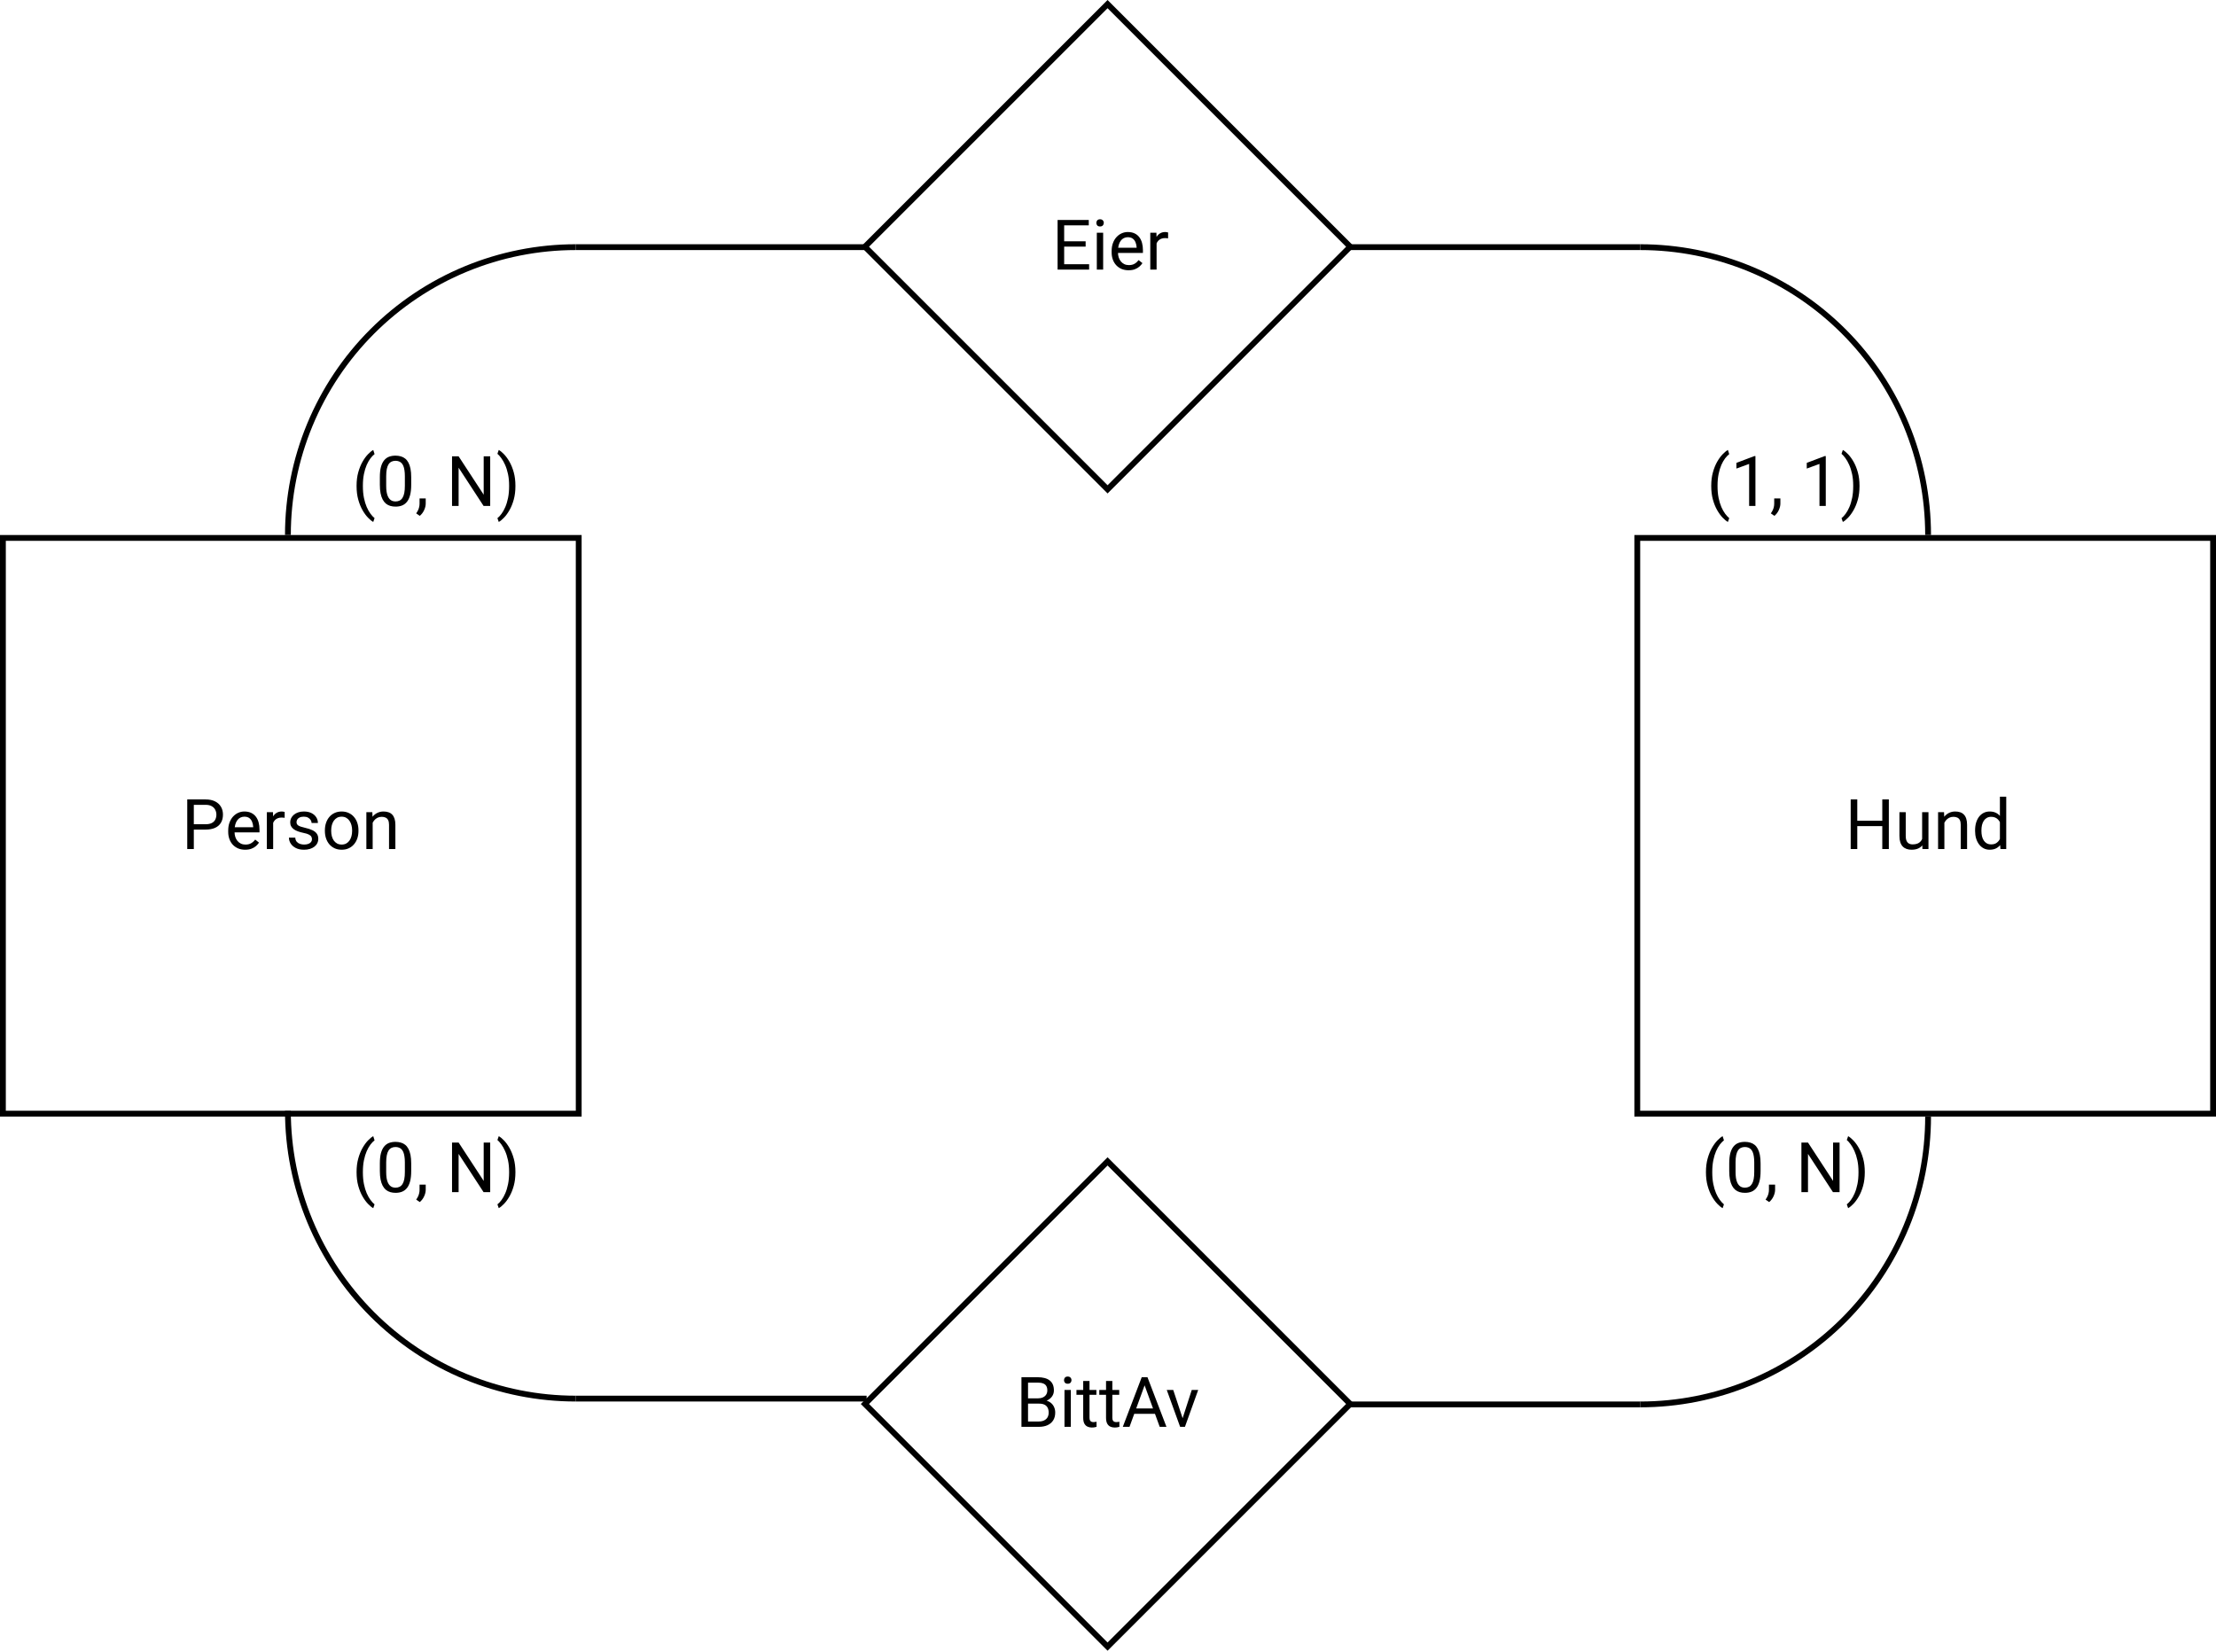 <svg width="381" height="284" viewBox="0 0 381 284" fill="none" xmlns="http://www.w3.org/2000/svg">
<rect x="0.5" y="92.5" width="99" height="99" stroke="black"/>
<path d="M35.34 142.654H33.06V141.734H35.34C35.781 141.734 36.139 141.664 36.412 141.523C36.685 141.383 36.885 141.188 37.01 140.938C37.139 140.688 37.203 140.402 37.203 140.082C37.203 139.789 37.139 139.514 37.01 139.256C36.885 138.998 36.685 138.791 36.412 138.635C36.139 138.475 35.781 138.395 35.34 138.395H33.324V146H32.193V137.469H35.34C35.984 137.469 36.529 137.58 36.975 137.803C37.42 138.025 37.758 138.334 37.988 138.729C38.219 139.119 38.334 139.566 38.334 140.07C38.334 140.617 38.219 141.084 37.988 141.471C37.758 141.857 37.42 142.152 36.975 142.355C36.529 142.555 35.984 142.654 35.34 142.654ZM42.148 146.117C41.707 146.117 41.307 146.043 40.947 145.895C40.592 145.742 40.285 145.529 40.027 145.256C39.773 144.982 39.578 144.658 39.441 144.283C39.305 143.908 39.236 143.498 39.236 143.053V142.807C39.236 142.291 39.312 141.832 39.465 141.43C39.617 141.023 39.824 140.68 40.086 140.398C40.348 140.117 40.645 139.904 40.977 139.76C41.309 139.615 41.652 139.543 42.008 139.543C42.461 139.543 42.852 139.621 43.18 139.777C43.512 139.934 43.783 140.152 43.994 140.434C44.205 140.711 44.361 141.039 44.463 141.418C44.565 141.793 44.615 142.203 44.615 142.648V143.135H39.881V142.25H43.531V142.168C43.516 141.887 43.457 141.613 43.355 141.348C43.258 141.082 43.102 140.863 42.887 140.691C42.672 140.52 42.379 140.434 42.008 140.434C41.762 140.434 41.535 140.486 41.328 140.592C41.121 140.693 40.943 140.846 40.795 141.049C40.647 141.252 40.531 141.5 40.449 141.793C40.367 142.086 40.326 142.424 40.326 142.807V143.053C40.326 143.354 40.367 143.637 40.449 143.902C40.535 144.164 40.658 144.395 40.818 144.594C40.982 144.793 41.18 144.949 41.41 145.062C41.645 145.176 41.91 145.232 42.207 145.232C42.59 145.232 42.914 145.154 43.18 144.998C43.445 144.842 43.678 144.633 43.877 144.371L44.533 144.893C44.397 145.1 44.223 145.297 44.012 145.484C43.801 145.672 43.541 145.824 43.232 145.941C42.928 146.059 42.566 146.117 42.148 146.117ZM46.965 140.656V146H45.881V139.66H46.935L46.965 140.656ZM48.945 139.625L48.94 140.633C48.85 140.613 48.764 140.602 48.682 140.598C48.603 140.59 48.514 140.586 48.412 140.586C48.162 140.586 47.941 140.625 47.75 140.703C47.559 140.781 47.397 140.891 47.264 141.031C47.131 141.172 47.025 141.34 46.947 141.535C46.873 141.727 46.824 141.938 46.801 142.168L46.496 142.344C46.496 141.961 46.533 141.602 46.607 141.266C46.685 140.93 46.805 140.633 46.965 140.375C47.125 140.113 47.328 139.91 47.574 139.766C47.824 139.617 48.121 139.543 48.465 139.543C48.543 139.543 48.633 139.553 48.734 139.572C48.836 139.588 48.906 139.605 48.945 139.625ZM53.639 144.318C53.639 144.162 53.603 144.018 53.533 143.885C53.467 143.748 53.328 143.625 53.117 143.516C52.91 143.402 52.598 143.305 52.18 143.223C51.828 143.148 51.51 143.061 51.225 142.959C50.943 142.857 50.703 142.734 50.504 142.59C50.309 142.445 50.158 142.275 50.053 142.08C49.947 141.885 49.895 141.656 49.895 141.395C49.895 141.145 49.949 140.908 50.059 140.686C50.172 140.463 50.33 140.266 50.533 140.094C50.74 139.922 50.988 139.787 51.277 139.689C51.566 139.592 51.889 139.543 52.244 139.543C52.752 139.543 53.185 139.633 53.545 139.812C53.904 139.992 54.18 140.232 54.371 140.533C54.562 140.83 54.658 141.16 54.658 141.523H53.574C53.574 141.348 53.522 141.178 53.416 141.014C53.315 140.846 53.164 140.707 52.965 140.598C52.77 140.488 52.529 140.434 52.244 140.434C51.943 140.434 51.699 140.48 51.512 140.574C51.328 140.664 51.193 140.779 51.107 140.92C51.025 141.061 50.984 141.209 50.984 141.365C50.984 141.482 51.004 141.588 51.043 141.682C51.086 141.771 51.16 141.855 51.266 141.934C51.371 142.008 51.52 142.078 51.711 142.145C51.902 142.211 52.147 142.277 52.443 142.344C52.963 142.461 53.391 142.602 53.727 142.766C54.062 142.93 54.312 143.131 54.477 143.369C54.641 143.607 54.723 143.896 54.723 144.236C54.723 144.514 54.664 144.768 54.547 144.998C54.434 145.229 54.268 145.428 54.049 145.596C53.834 145.76 53.576 145.889 53.275 145.982C52.978 146.072 52.645 146.117 52.273 146.117C51.715 146.117 51.242 146.018 50.855 145.818C50.469 145.619 50.176 145.361 49.977 145.045C49.777 144.729 49.678 144.395 49.678 144.043H50.768C50.783 144.34 50.869 144.576 51.025 144.752C51.182 144.924 51.373 145.047 51.6 145.121C51.826 145.191 52.051 145.227 52.273 145.227C52.57 145.227 52.818 145.188 53.018 145.109C53.221 145.031 53.375 144.924 53.48 144.787C53.586 144.65 53.639 144.494 53.639 144.318ZM55.859 142.9V142.766C55.859 142.309 55.926 141.885 56.059 141.494C56.191 141.1 56.383 140.758 56.633 140.469C56.883 140.176 57.185 139.949 57.541 139.789C57.897 139.625 58.295 139.543 58.736 139.543C59.182 139.543 59.582 139.625 59.938 139.789C60.297 139.949 60.602 140.176 60.852 140.469C61.105 140.758 61.299 141.1 61.432 141.494C61.565 141.885 61.631 142.309 61.631 142.766V142.9C61.631 143.357 61.565 143.781 61.432 144.172C61.299 144.562 61.105 144.904 60.852 145.197C60.602 145.486 60.299 145.713 59.943 145.877C59.592 146.037 59.193 146.117 58.748 146.117C58.303 146.117 57.902 146.037 57.547 145.877C57.191 145.713 56.887 145.486 56.633 145.197C56.383 144.904 56.191 144.562 56.059 144.172C55.926 143.781 55.859 143.357 55.859 142.9ZM56.943 142.766V142.9C56.943 143.217 56.98 143.516 57.055 143.797C57.129 144.074 57.24 144.32 57.389 144.535C57.541 144.75 57.73 144.92 57.957 145.045C58.184 145.166 58.447 145.227 58.748 145.227C59.045 145.227 59.305 145.166 59.527 145.045C59.754 144.92 59.941 144.75 60.09 144.535C60.238 144.32 60.35 144.074 60.424 143.797C60.502 143.516 60.541 143.217 60.541 142.9V142.766C60.541 142.453 60.502 142.158 60.424 141.881C60.35 141.6 60.236 141.352 60.084 141.137C59.935 140.918 59.748 140.746 59.522 140.621C59.299 140.496 59.037 140.434 58.736 140.434C58.44 140.434 58.178 140.496 57.951 140.621C57.728 140.746 57.541 140.918 57.389 141.137C57.24 141.352 57.129 141.6 57.055 141.881C56.98 142.158 56.943 142.453 56.943 142.766ZM64.074 141.014V146H62.99V139.66H64.016L64.074 141.014ZM63.816 142.59L63.365 142.572C63.369 142.139 63.434 141.738 63.559 141.371C63.684 141 63.859 140.678 64.086 140.404C64.312 140.131 64.582 139.92 64.894 139.771C65.211 139.619 65.561 139.543 65.943 139.543C66.256 139.543 66.537 139.586 66.787 139.672C67.037 139.754 67.25 139.887 67.426 140.07C67.606 140.254 67.742 140.492 67.836 140.785C67.93 141.074 67.977 141.428 67.977 141.846V146H66.887V141.834C66.887 141.502 66.838 141.236 66.74 141.037C66.643 140.834 66.5 140.688 66.312 140.598C66.125 140.504 65.894 140.457 65.621 140.457C65.352 140.457 65.106 140.514 64.883 140.627C64.664 140.74 64.475 140.896 64.314 141.096C64.158 141.295 64.035 141.523 63.945 141.781C63.859 142.035 63.816 142.305 63.816 142.59Z" fill="black"/>
<rect x="281.5" y="92.5" width="99" height="99" stroke="black"/>
<path d="M323.766 141.137V142.057H319.148V141.137H323.766ZM319.324 137.469V146H318.193V137.469H319.324ZM324.75 137.469V146H323.625V137.469H324.75ZM330.475 144.535V139.66H331.564V146H330.527L330.475 144.535ZM330.68 143.199L331.131 143.188C331.131 143.609 331.086 144 330.996 144.359C330.91 144.715 330.77 145.023 330.574 145.285C330.379 145.547 330.123 145.752 329.807 145.9C329.49 146.045 329.105 146.117 328.652 146.117C328.344 146.117 328.061 146.072 327.803 145.982C327.549 145.893 327.33 145.754 327.146 145.566C326.963 145.379 326.82 145.135 326.719 144.834C326.621 144.533 326.572 144.172 326.572 143.75V139.66H327.656V143.762C327.656 144.047 327.688 144.283 327.75 144.471C327.816 144.654 327.904 144.801 328.014 144.91C328.127 145.016 328.252 145.09 328.389 145.133C328.529 145.176 328.674 145.197 328.822 145.197C329.283 145.197 329.648 145.109 329.918 144.934C330.188 144.754 330.381 144.514 330.498 144.213C330.619 143.908 330.68 143.57 330.68 143.199ZM334.301 141.014V146H333.217V139.66H334.242L334.301 141.014ZM334.043 142.59L333.592 142.572C333.596 142.139 333.66 141.738 333.785 141.371C333.91 141 334.086 140.678 334.312 140.404C334.539 140.131 334.809 139.92 335.121 139.771C335.438 139.619 335.787 139.543 336.17 139.543C336.482 139.543 336.764 139.586 337.014 139.672C337.264 139.754 337.477 139.887 337.652 140.07C337.832 140.254 337.969 140.492 338.062 140.785C338.156 141.074 338.203 141.428 338.203 141.846V146H337.113V141.834C337.113 141.502 337.064 141.236 336.967 141.037C336.869 140.834 336.727 140.688 336.539 140.598C336.352 140.504 336.121 140.457 335.848 140.457C335.578 140.457 335.332 140.514 335.109 140.627C334.891 140.74 334.701 140.896 334.541 141.096C334.385 141.295 334.262 141.523 334.172 141.781C334.086 142.035 334.043 142.305 334.043 142.59ZM343.846 144.77V137H344.936V146H343.939L343.846 144.77ZM339.58 142.9V142.777C339.58 142.293 339.639 141.854 339.756 141.459C339.877 141.061 340.047 140.719 340.266 140.434C340.488 140.148 340.752 139.93 341.057 139.777C341.365 139.621 341.709 139.543 342.088 139.543C342.486 139.543 342.834 139.613 343.131 139.754C343.432 139.891 343.686 140.092 343.893 140.357C344.104 140.619 344.27 140.936 344.391 141.307C344.512 141.678 344.596 142.098 344.643 142.566V143.105C344.6 143.57 344.516 143.988 344.391 144.359C344.27 144.73 344.104 145.047 343.893 145.309C343.686 145.57 343.432 145.771 343.131 145.912C342.83 146.049 342.479 146.117 342.076 146.117C341.705 146.117 341.365 146.037 341.057 145.877C340.752 145.717 340.488 145.492 340.266 145.203C340.047 144.914 339.877 144.574 339.756 144.184C339.639 143.789 339.58 143.361 339.58 142.9ZM340.67 142.777V142.9C340.67 143.217 340.701 143.514 340.764 143.791C340.83 144.068 340.932 144.312 341.068 144.523C341.205 144.734 341.379 144.9 341.59 145.021C341.801 145.139 342.053 145.197 342.346 145.197C342.705 145.197 343 145.121 343.23 144.969C343.465 144.816 343.652 144.615 343.793 144.365C343.934 144.115 344.043 143.844 344.121 143.551V142.139C344.074 141.924 344.006 141.717 343.916 141.518C343.83 141.314 343.717 141.135 343.576 140.979C343.439 140.818 343.27 140.691 343.066 140.598C342.867 140.504 342.631 140.457 342.357 140.457C342.061 140.457 341.805 140.52 341.59 140.645C341.379 140.766 341.205 140.934 341.068 141.148C340.932 141.359 340.83 141.605 340.764 141.887C340.701 142.164 340.67 142.461 340.67 142.777Z" fill="black"/>
<rect x="190.426" y="0.707" width="59" height="59" transform="rotate(45 190.426 0.707)" stroke="black"/>
<path d="M187.253 45.435V46.355H182.735V45.435H187.253ZM182.964 37.824V46.355H181.833V37.824H182.964ZM186.655 41.492V42.412H182.735V41.492H186.655ZM187.194 37.824V38.75H182.735V37.824H187.194ZM189.667 40.016V46.355H188.577V40.016H189.667ZM188.495 38.334C188.495 38.158 188.548 38.01 188.653 37.889C188.762 37.767 188.923 37.707 189.133 37.707C189.34 37.707 189.499 37.767 189.608 37.889C189.721 38.01 189.778 38.158 189.778 38.334C189.778 38.502 189.721 38.646 189.608 38.767C189.499 38.885 189.34 38.943 189.133 38.943C188.923 38.943 188.762 38.885 188.653 38.767C188.548 38.646 188.495 38.502 188.495 38.334ZM194.038 46.472C193.596 46.472 193.196 46.398 192.837 46.25C192.481 46.097 192.174 45.885 191.917 45.611C191.663 45.338 191.467 45.014 191.331 44.639C191.194 44.264 191.126 43.853 191.126 43.408V43.162C191.126 42.646 191.202 42.187 191.354 41.785C191.506 41.379 191.714 41.035 191.975 40.754C192.237 40.472 192.534 40.26 192.866 40.115C193.198 39.971 193.542 39.898 193.897 39.898C194.35 39.898 194.741 39.976 195.069 40.133C195.401 40.289 195.673 40.508 195.883 40.789C196.094 41.066 196.251 41.394 196.352 41.773C196.454 42.148 196.505 42.559 196.505 43.004V43.49H191.77V42.605H195.421V42.523C195.405 42.242 195.346 41.969 195.245 41.703C195.147 41.437 194.991 41.219 194.776 41.047C194.561 40.875 194.268 40.789 193.897 40.789C193.651 40.789 193.424 40.842 193.217 40.947C193.01 41.049 192.833 41.201 192.684 41.404C192.536 41.607 192.421 41.855 192.339 42.148C192.256 42.441 192.215 42.779 192.215 43.162V43.408C192.215 43.709 192.256 43.992 192.339 44.258C192.424 44.519 192.548 44.75 192.708 44.949C192.872 45.148 193.069 45.305 193.299 45.418C193.534 45.531 193.799 45.588 194.096 45.588C194.479 45.588 194.803 45.51 195.069 45.353C195.335 45.197 195.567 44.988 195.766 44.726L196.423 45.248C196.286 45.455 196.112 45.652 195.901 45.84C195.69 46.027 195.43 46.18 195.122 46.297C194.817 46.414 194.456 46.472 194.038 46.472ZM198.854 41.012V46.355H197.77V40.016H198.825L198.854 41.012ZM200.835 39.98L200.829 40.988C200.739 40.969 200.653 40.957 200.571 40.953C200.493 40.945 200.403 40.941 200.301 40.941C200.051 40.941 199.831 40.98 199.639 41.059C199.448 41.137 199.286 41.246 199.153 41.387C199.02 41.527 198.915 41.695 198.837 41.891C198.762 42.082 198.714 42.293 198.69 42.523L198.385 42.699C198.385 42.316 198.423 41.957 198.497 41.621C198.575 41.285 198.694 40.988 198.854 40.73C199.014 40.469 199.217 40.266 199.464 40.121C199.714 39.972 200.01 39.898 200.354 39.898C200.432 39.898 200.522 39.908 200.624 39.928C200.725 39.943 200.796 39.961 200.835 39.98Z" fill="black"/>
<rect x="190.426" y="199.707" width="59" height="59" transform="rotate(45 190.426 199.707)" stroke="black"/>
<path d="M178.661 241.365H176.499L176.487 240.457H178.45C178.774 240.457 179.057 240.402 179.299 240.293C179.542 240.183 179.729 240.027 179.862 239.824C179.999 239.617 180.067 239.371 180.067 239.086C180.067 238.773 180.006 238.519 179.885 238.324C179.768 238.125 179.587 237.98 179.34 237.891C179.098 237.797 178.79 237.75 178.415 237.75H176.751V245.355H175.62V236.824H178.415C178.852 236.824 179.243 236.869 179.587 236.959C179.93 237.045 180.221 237.182 180.46 237.369C180.702 237.553 180.885 237.787 181.01 238.072C181.135 238.357 181.198 238.699 181.198 239.098C181.198 239.449 181.108 239.767 180.928 240.053C180.749 240.334 180.499 240.564 180.178 240.744C179.862 240.924 179.491 241.039 179.065 241.09L178.661 241.365ZM178.608 245.355H176.053L176.692 244.435H178.608C178.967 244.435 179.272 244.373 179.522 244.248C179.776 244.123 179.969 243.947 180.102 243.721C180.235 243.49 180.301 243.219 180.301 242.906C180.301 242.59 180.245 242.316 180.131 242.086C180.018 241.855 179.84 241.678 179.598 241.553C179.356 241.428 179.044 241.365 178.661 241.365H177.049L177.061 240.457H179.264L179.505 240.785C179.915 240.82 180.262 240.937 180.548 241.137C180.833 241.332 181.049 241.582 181.198 241.887C181.35 242.191 181.426 242.527 181.426 242.894C181.426 243.426 181.309 243.875 181.075 244.242C180.844 244.605 180.518 244.883 180.096 245.074C179.674 245.262 179.178 245.355 178.608 245.355ZM184.11 239.016V245.355H183.02V239.016H184.11ZM182.938 237.334C182.938 237.158 182.991 237.01 183.096 236.889C183.206 236.767 183.366 236.707 183.577 236.707C183.784 236.707 183.942 236.767 184.051 236.889C184.165 237.01 184.221 237.158 184.221 237.334C184.221 237.502 184.165 237.646 184.051 237.767C183.942 237.885 183.784 237.943 183.577 237.943C183.366 237.943 183.206 237.885 183.096 237.767C182.991 237.646 182.938 237.502 182.938 237.334ZM188.505 239.016V239.848H185.077V239.016H188.505ZM186.237 237.474H187.321V243.785C187.321 244 187.354 244.162 187.421 244.271C187.487 244.381 187.573 244.453 187.678 244.488C187.784 244.523 187.897 244.541 188.018 244.541C188.108 244.541 188.202 244.533 188.299 244.517C188.401 244.498 188.477 244.482 188.528 244.471L188.534 245.355C188.448 245.383 188.335 245.408 188.194 245.432C188.057 245.459 187.891 245.473 187.696 245.473C187.43 245.473 187.186 245.42 186.964 245.314C186.741 245.209 186.563 245.033 186.43 244.787C186.301 244.537 186.237 244.201 186.237 243.779V237.474ZM192.43 239.016V239.848H189.003V239.016H192.43ZM190.163 237.474H191.247V243.785C191.247 244 191.28 244.162 191.346 244.271C191.413 244.381 191.499 244.453 191.604 244.488C191.71 244.523 191.823 244.541 191.944 244.541C192.034 244.541 192.128 244.533 192.225 244.517C192.327 244.498 192.403 244.482 192.454 244.471L192.46 245.355C192.374 245.383 192.26 245.408 192.12 245.432C191.983 245.459 191.817 245.473 191.622 245.473C191.356 245.473 191.112 245.42 190.889 245.314C190.667 245.209 190.489 245.033 190.356 244.787C190.227 244.537 190.163 244.201 190.163 243.779V237.474ZM197.024 237.58L194.2 245.355H193.046L196.298 236.824H197.042L197.024 237.58ZM199.391 245.355L196.561 237.58L196.544 236.824H197.288L200.551 245.355H199.391ZM199.245 242.197V243.123H194.452V242.197H199.245ZM203.165 244.377L204.899 239.016H206.006L203.727 245.355H203.001L203.165 244.377ZM201.717 239.016L203.505 244.406L203.628 245.355H202.901L200.604 239.016H201.717Z" fill="black"/>
<path d="M61.307 83.59V83.531C61.307 82.68 61.402 81.91 61.594 81.223C61.785 80.531 62.029 79.926 62.326 79.406C62.623 78.887 62.935 78.457 63.264 78.117C63.592 77.773 63.895 77.525 64.172 77.373L64.4 78.088C64.17 78.264 63.935 78.506 63.697 78.814C63.463 79.123 63.246 79.502 63.047 79.951C62.852 80.4 62.693 80.922 62.572 81.516C62.451 82.109 62.391 82.777 62.391 83.519V83.602C62.391 84.344 62.451 85.014 62.572 85.611C62.693 86.205 62.852 86.728 63.047 87.182C63.246 87.635 63.463 88.019 63.697 88.336C63.935 88.656 64.17 88.91 64.4 89.098L64.172 89.754C63.895 89.602 63.592 89.353 63.264 89.01C62.935 88.67 62.623 88.24 62.326 87.721C62.029 87.205 61.785 86.602 61.594 85.91C61.402 85.219 61.307 84.445 61.307 83.59ZM70.699 82.055V83.356C70.699 84.055 70.637 84.644 70.512 85.125C70.387 85.606 70.207 85.992 69.973 86.285C69.738 86.578 69.455 86.791 69.123 86.924C68.795 87.053 68.424 87.117 68.01 87.117C67.682 87.117 67.379 87.076 67.102 86.994C66.824 86.912 66.574 86.781 66.352 86.602C66.133 86.418 65.945 86.18 65.789 85.887C65.633 85.594 65.514 85.238 65.432 84.82C65.35 84.402 65.309 83.914 65.309 83.356V82.055C65.309 81.356 65.371 80.769 65.496 80.297C65.625 79.824 65.807 79.445 66.041 79.16C66.275 78.871 66.557 78.664 66.885 78.539C67.217 78.414 67.588 78.352 67.998 78.352C68.33 78.352 68.635 78.393 68.912 78.475C69.193 78.553 69.443 78.68 69.662 78.856C69.881 79.027 70.066 79.258 70.219 79.547C70.375 79.832 70.494 80.182 70.576 80.596C70.658 81.01 70.699 81.496 70.699 82.055ZM69.609 83.531V81.873C69.609 81.49 69.586 81.154 69.539 80.865C69.496 80.572 69.432 80.322 69.346 80.115C69.26 79.908 69.15 79.74 69.018 79.611C68.889 79.482 68.738 79.389 68.566 79.33C68.398 79.268 68.209 79.236 67.998 79.236C67.74 79.236 67.512 79.285 67.312 79.383C67.113 79.477 66.945 79.627 66.809 79.834C66.676 80.041 66.574 80.312 66.504 80.648C66.434 80.984 66.398 81.393 66.398 81.873V83.531C66.398 83.914 66.42 84.252 66.463 84.545C66.51 84.838 66.578 85.092 66.668 85.307C66.758 85.518 66.867 85.691 66.996 85.828C67.125 85.965 67.273 86.066 67.441 86.133C67.613 86.195 67.803 86.227 68.01 86.227C68.275 86.227 68.508 86.176 68.707 86.074C68.906 85.973 69.072 85.814 69.205 85.6C69.342 85.381 69.443 85.102 69.51 84.762C69.576 84.418 69.609 84.008 69.609 83.531ZM73.195 85.711V86.584C73.195 86.939 73.106 87.314 72.926 87.709C72.746 88.107 72.494 88.439 72.17 88.705L71.555 88.277C71.68 88.106 71.785 87.93 71.871 87.75C71.957 87.574 72.022 87.391 72.064 87.199C72.111 87.012 72.135 86.812 72.135 86.602V85.711H73.195ZM84.281 78.469V87H83.144L78.85 80.42V87H77.719V78.469H78.85L83.162 85.066V78.469H84.281ZM88.617 83.531V83.59C88.617 84.445 88.522 85.219 88.33 85.91C88.139 86.602 87.894 87.205 87.598 87.721C87.301 88.24 86.988 88.67 86.66 89.01C86.332 89.353 86.029 89.602 85.752 89.754L85.523 89.098C85.754 88.922 85.986 88.676 86.221 88.359C86.455 88.047 86.672 87.66 86.871 87.199C87.07 86.742 87.231 86.215 87.352 85.617C87.473 85.016 87.533 84.344 87.533 83.602V83.519C87.533 82.777 87.469 82.107 87.34 81.51C87.211 80.908 87.043 80.379 86.836 79.922C86.633 79.465 86.414 79.08 86.18 78.768C85.949 78.451 85.731 78.207 85.523 78.035L85.752 77.373C86.029 77.525 86.332 77.773 86.66 78.117C86.988 78.457 87.301 78.887 87.598 79.406C87.894 79.926 88.139 80.531 88.33 81.223C88.522 81.91 88.617 82.68 88.617 83.531Z" fill="black"/>
<path d="M294.215 83.59V83.531C294.215 82.68 294.311 81.91 294.502 81.223C294.693 80.531 294.938 79.926 295.234 79.406C295.531 78.887 295.844 78.457 296.172 78.117C296.5 77.773 296.803 77.525 297.08 77.373L297.309 78.088C297.078 78.264 296.844 78.506 296.605 78.814C296.371 79.123 296.154 79.502 295.955 79.951C295.76 80.4 295.602 80.922 295.48 81.516C295.359 82.109 295.299 82.777 295.299 83.519V83.602C295.299 84.344 295.359 85.014 295.48 85.611C295.602 86.205 295.76 86.728 295.955 87.182C296.154 87.635 296.371 88.019 296.605 88.336C296.844 88.656 297.078 88.91 297.309 89.098L297.08 89.754C296.803 89.602 296.5 89.353 296.172 89.01C295.844 88.67 295.531 88.24 295.234 87.721C294.938 87.205 294.693 86.602 294.502 85.91C294.311 85.219 294.215 84.445 294.215 83.59ZM301.814 78.422V87H300.73V79.775L298.545 80.572V79.594L301.645 78.422H301.814ZM306.104 85.711V86.584C306.104 86.939 306.014 87.314 305.834 87.709C305.654 88.107 305.402 88.439 305.078 88.705L304.463 88.277C304.588 88.106 304.693 87.93 304.779 87.75C304.865 87.574 304.93 87.391 304.973 87.199C305.02 87.012 305.043 86.812 305.043 86.602V85.711H306.104ZM313.908 78.422V87H312.824V79.775L310.639 80.572V79.594L313.738 78.422H313.908ZM319.709 83.531V83.59C319.709 84.445 319.613 85.219 319.422 85.91C319.23 86.602 318.986 87.205 318.689 87.721C318.393 88.24 318.08 88.67 317.752 89.01C317.424 89.353 317.121 89.602 316.844 89.754L316.615 89.098C316.846 88.922 317.078 88.676 317.312 88.359C317.547 88.047 317.764 87.66 317.963 87.199C318.162 86.742 318.322 86.215 318.443 85.617C318.564 85.016 318.625 84.344 318.625 83.602V83.519C318.625 82.777 318.561 82.107 318.432 81.51C318.303 80.908 318.135 80.379 317.928 79.922C317.725 79.465 317.506 79.08 317.271 78.768C317.041 78.451 316.822 78.207 316.615 78.035L316.844 77.373C317.121 77.525 317.424 77.773 317.752 78.117C318.08 78.457 318.393 78.887 318.689 79.406C318.986 79.926 319.23 80.531 319.422 81.223C319.613 81.91 319.709 82.68 319.709 83.531Z" fill="black"/>
<path d="M293.307 201.59V201.531C293.307 200.68 293.402 199.91 293.594 199.223C293.785 198.531 294.029 197.926 294.326 197.406C294.623 196.887 294.936 196.457 295.264 196.117C295.592 195.773 295.895 195.525 296.172 195.373L296.4 196.088C296.17 196.264 295.936 196.506 295.697 196.814C295.463 197.123 295.246 197.502 295.047 197.951C294.852 198.4 294.693 198.922 294.572 199.516C294.451 200.109 294.391 200.777 294.391 201.52V201.602C294.391 202.344 294.451 203.014 294.572 203.611C294.693 204.205 294.852 204.729 295.047 205.182C295.246 205.635 295.463 206.02 295.697 206.336C295.936 206.656 296.17 206.91 296.4 207.098L296.172 207.754C295.895 207.602 295.592 207.354 295.264 207.01C294.936 206.67 294.623 206.24 294.326 205.721C294.029 205.205 293.785 204.602 293.594 203.91C293.402 203.219 293.307 202.445 293.307 201.59ZM302.699 200.055V201.355C302.699 202.055 302.637 202.645 302.512 203.125C302.387 203.605 302.207 203.992 301.973 204.285C301.738 204.578 301.455 204.791 301.123 204.924C300.795 205.053 300.424 205.117 300.01 205.117C299.682 205.117 299.379 205.076 299.102 204.994C298.824 204.912 298.574 204.781 298.352 204.602C298.133 204.418 297.945 204.18 297.789 203.887C297.633 203.594 297.514 203.238 297.432 202.82C297.35 202.402 297.309 201.914 297.309 201.355V200.055C297.309 199.355 297.371 198.77 297.496 198.297C297.625 197.824 297.807 197.445 298.041 197.16C298.275 196.871 298.557 196.664 298.885 196.539C299.217 196.414 299.588 196.352 299.998 196.352C300.33 196.352 300.635 196.393 300.912 196.475C301.193 196.553 301.443 196.68 301.662 196.855C301.881 197.027 302.066 197.258 302.219 197.547C302.375 197.832 302.494 198.182 302.576 198.596C302.658 199.01 302.699 199.496 302.699 200.055ZM301.609 201.531V199.873C301.609 199.49 301.586 199.154 301.539 198.865C301.496 198.572 301.432 198.322 301.346 198.115C301.26 197.908 301.15 197.74 301.018 197.611C300.889 197.482 300.738 197.389 300.566 197.33C300.398 197.268 300.209 197.236 299.998 197.236C299.74 197.236 299.512 197.285 299.312 197.383C299.113 197.477 298.945 197.627 298.809 197.834C298.676 198.041 298.574 198.312 298.504 198.648C298.434 198.984 298.398 199.393 298.398 199.873V201.531C298.398 201.914 298.42 202.252 298.463 202.545C298.51 202.838 298.578 203.092 298.668 203.307C298.758 203.518 298.867 203.691 298.996 203.828C299.125 203.965 299.273 204.066 299.441 204.133C299.613 204.195 299.803 204.227 300.01 204.227C300.275 204.227 300.508 204.176 300.707 204.074C300.906 203.973 301.072 203.814 301.205 203.6C301.342 203.381 301.443 203.102 301.51 202.762C301.576 202.418 301.609 202.008 301.609 201.531ZM305.195 203.711V204.584C305.195 204.939 305.105 205.314 304.926 205.709C304.746 206.107 304.494 206.439 304.17 206.705L303.555 206.277C303.68 206.105 303.785 205.93 303.871 205.75C303.957 205.574 304.021 205.391 304.064 205.199C304.111 205.012 304.135 204.812 304.135 204.602V203.711H305.195ZM316.281 196.469V205H315.145L310.85 198.42V205H309.719V196.469H310.85L315.162 203.066V196.469H316.281ZM320.617 201.531V201.59C320.617 202.445 320.521 203.219 320.33 203.91C320.139 204.602 319.895 205.205 319.598 205.721C319.301 206.24 318.988 206.67 318.66 207.01C318.332 207.354 318.029 207.602 317.752 207.754L317.523 207.098C317.754 206.922 317.986 206.676 318.221 206.359C318.455 206.047 318.672 205.66 318.871 205.199C319.07 204.742 319.23 204.215 319.352 203.617C319.473 203.016 319.533 202.344 319.533 201.602V201.52C319.533 200.777 319.469 200.107 319.34 199.51C319.211 198.908 319.043 198.379 318.836 197.922C318.633 197.465 318.414 197.08 318.18 196.768C317.949 196.451 317.73 196.207 317.523 196.035L317.752 195.373C318.029 195.525 318.332 195.773 318.66 196.117C318.988 196.457 319.301 196.887 319.598 197.406C319.895 197.926 320.139 198.531 320.33 199.223C320.521 199.91 320.617 200.68 320.617 201.531Z" fill="black"/>
<path d="M61.307 201.59V201.531C61.307 200.68 61.402 199.91 61.594 199.223C61.785 198.531 62.029 197.926 62.326 197.406C62.623 196.887 62.935 196.457 63.264 196.117C63.592 195.773 63.895 195.525 64.172 195.373L64.4 196.088C64.17 196.264 63.935 196.506 63.697 196.814C63.463 197.123 63.246 197.502 63.047 197.951C62.852 198.4 62.693 198.922 62.572 199.516C62.451 200.109 62.391 200.777 62.391 201.52V201.602C62.391 202.344 62.451 203.014 62.572 203.611C62.693 204.205 62.852 204.729 63.047 205.182C63.246 205.635 63.463 206.02 63.697 206.336C63.935 206.656 64.17 206.91 64.4 207.098L64.172 207.754C63.895 207.602 63.592 207.354 63.264 207.01C62.935 206.67 62.623 206.24 62.326 205.721C62.029 205.205 61.785 204.602 61.594 203.91C61.402 203.219 61.307 202.445 61.307 201.59ZM70.699 200.055V201.355C70.699 202.055 70.637 202.645 70.512 203.125C70.387 203.605 70.207 203.992 69.973 204.285C69.738 204.578 69.455 204.791 69.123 204.924C68.795 205.053 68.424 205.117 68.01 205.117C67.682 205.117 67.379 205.076 67.102 204.994C66.824 204.912 66.574 204.781 66.352 204.602C66.133 204.418 65.945 204.18 65.789 203.887C65.633 203.594 65.514 203.238 65.432 202.82C65.35 202.402 65.309 201.914 65.309 201.355V200.055C65.309 199.355 65.371 198.77 65.496 198.297C65.625 197.824 65.807 197.445 66.041 197.16C66.275 196.871 66.557 196.664 66.885 196.539C67.217 196.414 67.588 196.352 67.998 196.352C68.33 196.352 68.635 196.393 68.912 196.475C69.193 196.553 69.443 196.68 69.662 196.855C69.881 197.027 70.066 197.258 70.219 197.547C70.375 197.832 70.494 198.182 70.576 198.596C70.658 199.01 70.699 199.496 70.699 200.055ZM69.609 201.531V199.873C69.609 199.49 69.586 199.154 69.539 198.865C69.496 198.572 69.432 198.322 69.346 198.115C69.26 197.908 69.15 197.74 69.018 197.611C68.889 197.482 68.738 197.389 68.566 197.33C68.398 197.268 68.209 197.236 67.998 197.236C67.74 197.236 67.512 197.285 67.312 197.383C67.113 197.477 66.945 197.627 66.809 197.834C66.676 198.041 66.574 198.312 66.504 198.648C66.434 198.984 66.398 199.393 66.398 199.873V201.531C66.398 201.914 66.42 202.252 66.463 202.545C66.51 202.838 66.578 203.092 66.668 203.307C66.758 203.518 66.867 203.691 66.996 203.828C67.125 203.965 67.273 204.066 67.441 204.133C67.613 204.195 67.803 204.227 68.01 204.227C68.275 204.227 68.508 204.176 68.707 204.074C68.906 203.973 69.072 203.814 69.205 203.6C69.342 203.381 69.443 203.102 69.51 202.762C69.576 202.418 69.609 202.008 69.609 201.531ZM73.195 203.711V204.584C73.195 204.939 73.106 205.314 72.926 205.709C72.746 206.107 72.494 206.439 72.17 206.705L71.555 206.277C71.68 206.105 71.785 205.93 71.871 205.75C71.957 205.574 72.022 205.391 72.064 205.199C72.111 205.012 72.135 204.812 72.135 204.602V203.711H73.195ZM84.281 196.469V205H83.144L78.85 198.42V205H77.719V196.469H78.85L83.162 203.066V196.469H84.281ZM88.617 201.531V201.59C88.617 202.445 88.522 203.219 88.33 203.91C88.139 204.602 87.894 205.205 87.598 205.721C87.301 206.24 86.988 206.67 86.66 207.01C86.332 207.354 86.029 207.602 85.752 207.754L85.523 207.098C85.754 206.922 85.986 206.676 86.221 206.359C86.455 206.047 86.672 205.66 86.871 205.199C87.07 204.742 87.231 204.215 87.352 203.617C87.473 203.016 87.533 202.344 87.533 201.602V201.52C87.533 200.777 87.469 200.107 87.34 199.51C87.211 198.908 87.043 198.379 86.836 197.922C86.633 197.465 86.414 197.08 86.18 196.768C85.949 196.451 85.731 196.207 85.523 196.035L85.752 195.373C86.029 195.525 86.332 195.773 86.66 196.117C86.988 196.457 87.301 196.887 87.598 197.406C87.894 197.926 88.139 198.531 88.33 199.223C88.522 199.91 88.617 200.68 88.617 201.531Z" fill="black"/>
<path fill-rule="evenodd" clip-rule="evenodd" d="M331 192C331 198.435 329.733 204.807 327.27 210.751C324.808 216.696 321.198 222.098 316.648 226.648C312.098 231.198 306.696 234.808 300.751 237.27C294.807 239.733 288.435 241 282 241V242C288.566 242 295.068 240.707 301.134 238.194C307.2 235.681 312.712 231.998 317.355 227.355C321.998 222.712 325.681 217.2 328.194 211.134C330.707 205.068 332 198.566 332 192H331Z" fill="black"/>
<rect x="232" y="241" width="50" height="1" fill="black"/>
<path fill-rule="evenodd" clip-rule="evenodd" d="M331 92C331 85.565 329.733 79.194 327.27 73.249C324.808 67.304 321.198 61.902 316.648 57.352C312.098 52.802 306.696 49.192 300.751 46.73C294.807 44.267 288.435 43 282 43V42C288.566 42 295.068 43.293 301.134 45.806C307.2 48.319 312.712 52.002 317.355 56.645C321.998 61.288 325.681 66.799 328.194 72.866C330.707 78.932 332 85.434 332 92H331Z" fill="black"/>
<rect width="50" height="1" transform="matrix(1 0 0 -1 232 43)" fill="black"/>
<path fill-rule="evenodd" clip-rule="evenodd" d="M50 92C50 85.565 51.267 79.194 53.73 73.249C56.192 67.304 59.802 61.902 64.352 57.352C68.902 52.802 74.304 49.192 80.249 46.73C86.194 44.267 92.565 43 99 43V42C92.434 42 85.932 43.293 79.866 45.806C73.799 48.319 68.288 52.002 63.645 56.645C59.002 61.288 55.319 66.799 52.806 72.866C50.293 78.932 49 85.434 49 92H50Z" fill="black"/>
<rect x="149" y="43" width="50" height="1" transform="rotate(-180 149 43)" fill="black"/>
<path fill-rule="evenodd" clip-rule="evenodd" d="M50 191C50 197.435 51.267 203.807 53.73 209.751C56.192 215.696 59.802 221.098 64.352 225.648C68.902 230.198 74.304 233.808 80.249 236.27C86.194 238.733 92.565 240 99 240V241C92.434 241 85.932 239.707 79.866 237.194C73.799 234.681 68.288 230.998 63.645 226.355C59.002 221.712 55.319 216.2 52.806 210.134C50.293 204.068 49 197.566 49 191H50Z" fill="black"/>
<rect width="50" height="1" transform="matrix(-1 0 0 1 149 240)" fill="black"/>
</svg>
